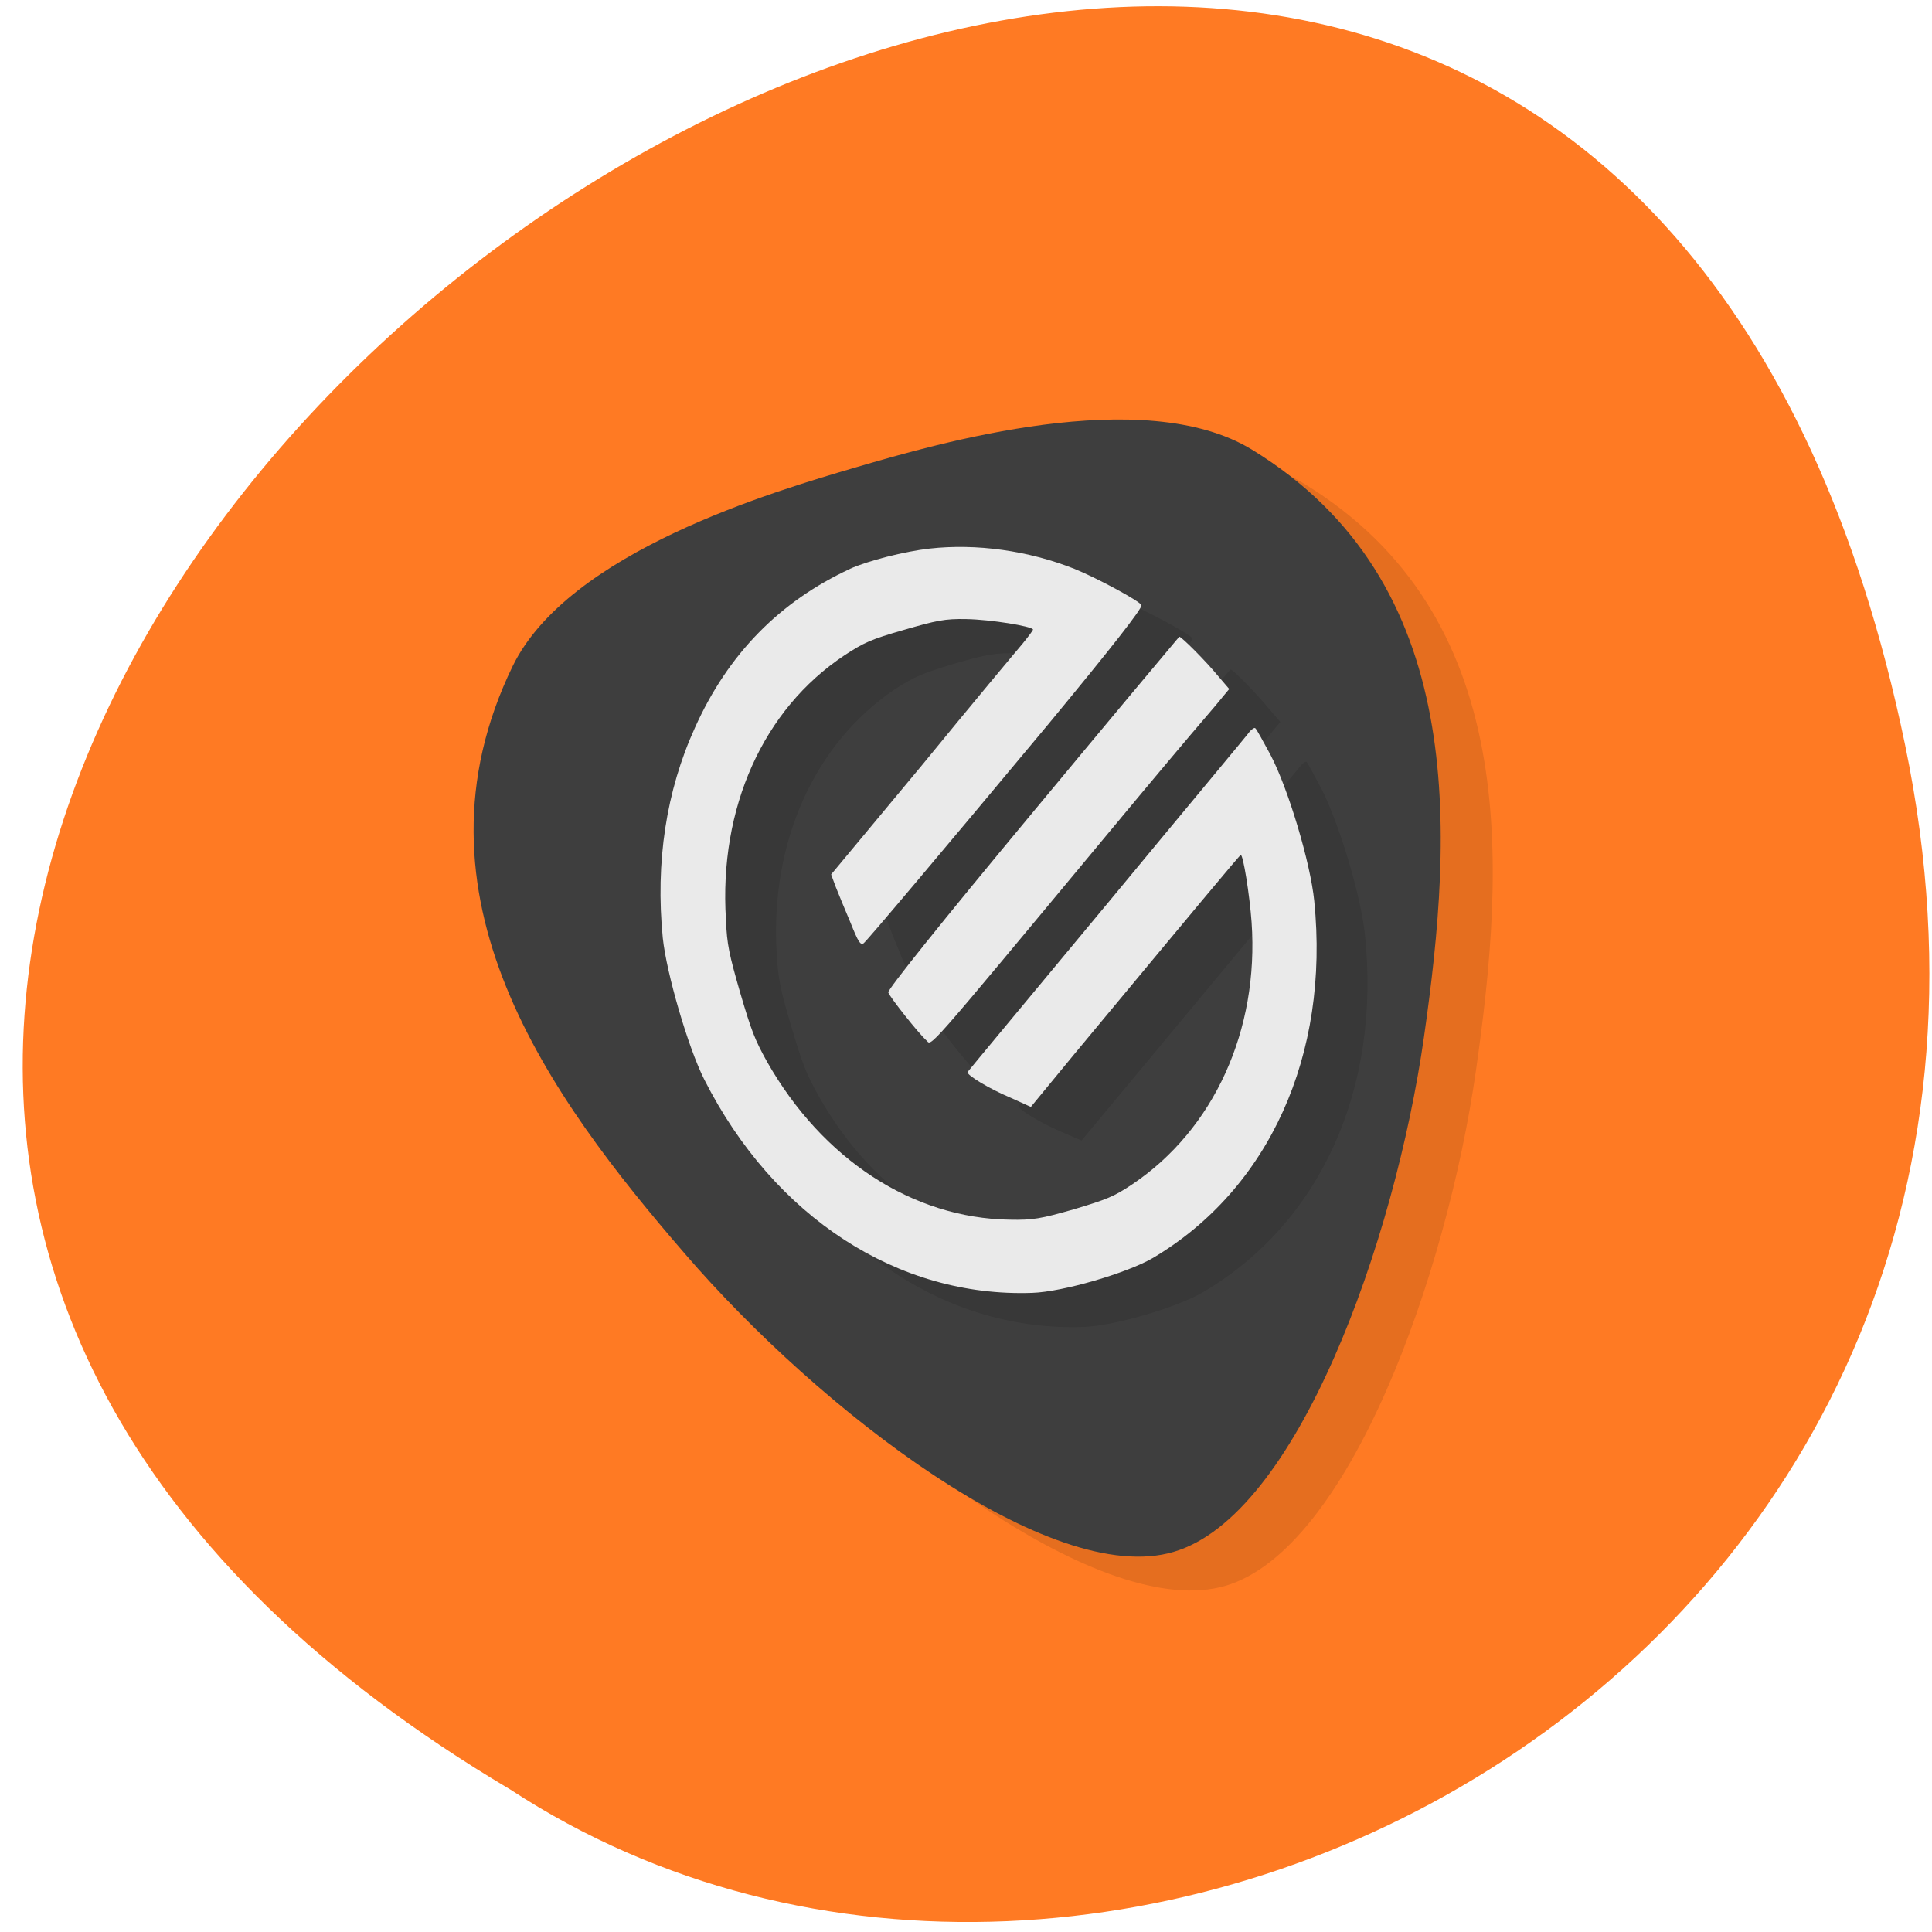 <svg xmlns="http://www.w3.org/2000/svg" viewBox="0 0 16 16"><path d="m 15.777 6.168 c -3.082 -14.867 -24.293 1.094 -11.551 8.652 c 4.949 3.238 13.14 -1 11.551 -8.652" fill="#ff7a23"/><g fill-rule="evenodd"><path d="m 7.516 4.152 c -0.68 0.199 -2.379 0.699 -2.84 1.645 c -0.922 1.895 0.305 3.566 1.426 4.863 c 1.117 1.301 3.03 2.77 4.047 2.473 c 1.02 -0.301 1.832 -2.57 2.074 -4.266 c 0.242 -1.695 0.375 -3.766 -1.426 -4.863 c -0.898 -0.551 -2.602 -0.051 -3.281 0.148" fill-opacity="0.102"/><path d="m 7.086 3.871 c -0.68 0.199 -2.379 0.699 -2.84 1.645 c -0.922 1.898 0.305 3.57 1.426 4.867 c 1.117 1.297 3.03 2.77 4.047 2.469 c 1.02 -0.297 1.832 -2.566 2.074 -4.266 c 0.242 -1.695 0.371 -3.766 -1.426 -4.863 c -0.898 -0.547 -2.602 -0.051 -3.281 0.148" fill="#3e3e3e"/></g><path d="m 7.773 4.891 c -0.121 0.031 -0.234 0.066 -0.305 0.102 c -0.582 0.266 -1.01 0.703 -1.285 1.316 c -0.242 0.523 -0.332 1.109 -0.266 1.742 c 0.031 0.293 0.211 0.906 0.344 1.172 c 0.578 1.137 1.602 1.805 2.711 1.766 c 0.258 -0.008 0.785 -0.164 1 -0.293 c 0.961 -0.57 1.465 -1.676 1.332 -2.953 c -0.031 -0.316 -0.215 -0.93 -0.363 -1.215 c -0.059 -0.113 -0.113 -0.211 -0.121 -0.219 c -0.008 -0.004 -0.027 0.008 -0.043 0.027 c -0.016 0.02 -0.547 0.66 -1.18 1.422 c -0.637 0.766 -1.16 1.395 -1.16 1.398 c -0.016 0.027 0.184 0.145 0.348 0.215 l 0.172 0.074 l 0.367 -0.441 c 0.992 -1.195 1.363 -1.641 1.371 -1.645 c 0.02 -0.004 0.074 0.332 0.09 0.555 c 0.066 0.895 -0.309 1.723 -0.984 2.172 c -0.156 0.102 -0.215 0.129 -0.488 0.207 c -0.27 0.082 -0.34 0.094 -0.527 0.09 c -0.809 -0.016 -1.555 -0.5 -2.01 -1.313 c -0.102 -0.184 -0.129 -0.254 -0.223 -0.57 c -0.094 -0.316 -0.109 -0.398 -0.121 -0.605 c -0.055 -0.922 0.313 -1.738 0.98 -2.188 c 0.16 -0.102 0.219 -0.129 0.492 -0.211 c 0.27 -0.078 0.34 -0.09 0.52 -0.086 c 0.203 0.004 0.543 0.055 0.551 0.086 c 0 0.008 -0.035 0.059 -0.086 0.117 c -0.047 0.055 -0.422 0.508 -0.836 1 l -0.75 0.902 l 0.043 0.109 c 0.02 0.055 0.074 0.191 0.117 0.293 c 0.066 0.164 0.082 0.188 0.109 0.168 c 0.027 -0.02 0.617 -0.715 1.531 -1.816 c 0.527 -0.633 0.781 -0.953 0.77 -0.984 c -0.008 -0.027 -0.367 -0.223 -0.551 -0.297 c -0.387 -0.156 -0.816 -0.215 -1.203 -0.168 c -0.102 0.008 -0.23 0.035 -0.352 0.066 m 2.422 0.66 c -0.004 0 -0.551 0.656 -1.215 1.457 c -0.766 0.926 -1.199 1.465 -1.195 1.488 c 0.012 0.043 0.254 0.344 0.32 0.398 c 0.047 0.043 -0.047 0.145 1.508 -1.723 c 0.363 -0.438 0.715 -0.855 0.777 -0.926 c 0.063 -0.074 0.137 -0.16 0.164 -0.195 l 0.055 -0.066 l -0.09 -0.105 c -0.102 -0.125 -0.309 -0.336 -0.32 -0.328" fill-opacity="0.102"/><g fill="#eaeaea"><path d="m 7.04 4.711 c -0.582 0.27 -1.01 0.703 -1.285 1.316 c -0.238 0.523 -0.328 1.113 -0.266 1.742 c 0.031 0.293 0.211 0.91 0.344 1.172 c 0.578 1.141 1.605 1.805 2.715 1.766 c 0.254 -0.008 0.785 -0.164 1 -0.289 c 0.961 -0.57 1.465 -1.68 1.336 -2.957 c -0.031 -0.313 -0.215 -0.93 -0.363 -1.211 c -0.063 -0.117 -0.117 -0.215 -0.125 -0.219 c -0.008 -0.008 -0.027 0.008 -0.043 0.023 c -0.012 0.02 -0.547 0.66 -1.18 1.426 c -0.633 0.762 -1.156 1.391 -1.16 1.398 c -0.012 0.023 0.184 0.141 0.352 0.211 l 0.172 0.078 l 0.363 -0.441 c 0.996 -1.199 1.367 -1.645 1.375 -1.645 c 0.02 -0.008 0.074 0.332 0.09 0.555 c 0.063 0.895 -0.313 1.719 -0.988 2.172 c -0.152 0.102 -0.211 0.125 -0.484 0.207 c -0.273 0.078 -0.34 0.09 -0.531 0.086 c -0.805 -0.012 -1.551 -0.5 -2.01 -1.309 c -0.102 -0.184 -0.129 -0.254 -0.223 -0.574 c -0.09 -0.313 -0.109 -0.395 -0.117 -0.602 c -0.059 -0.926 0.309 -1.742 0.98 -2.188 c 0.16 -0.105 0.219 -0.133 0.492 -0.211 c 0.27 -0.078 0.34 -0.094 0.52 -0.09 c 0.203 0.004 0.539 0.059 0.551 0.086 c 0 0.008 -0.039 0.059 -0.086 0.117 c -0.047 0.055 -0.426 0.508 -0.836 1.01 l -0.75 0.902 l 0.039 0.105 c 0.023 0.059 0.078 0.191 0.121 0.293 c 0.066 0.164 0.082 0.188 0.109 0.172 c 0.027 -0.02 0.617 -0.719 1.531 -1.816 c 0.523 -0.633 0.777 -0.957 0.77 -0.984 c -0.008 -0.031 -0.371 -0.227 -0.555 -0.301 c -0.383 -0.152 -0.813 -0.211 -1.199 -0.168 c -0.207 0.023 -0.516 0.102 -0.66 0.168"/><path d="m 8.551 6.73 c -0.77 0.926 -1.199 1.465 -1.195 1.488 c 0.012 0.039 0.254 0.344 0.316 0.398 c 0.047 0.043 -0.043 0.148 1.512 -1.723 c 0.363 -0.438 0.715 -0.855 0.777 -0.926 c 0.063 -0.074 0.137 -0.16 0.164 -0.195 l 0.055 -0.066 l -0.09 -0.105 c -0.102 -0.125 -0.309 -0.332 -0.324 -0.328 c -0.004 0.004 -0.551 0.656 -1.215 1.457"/></g></svg>